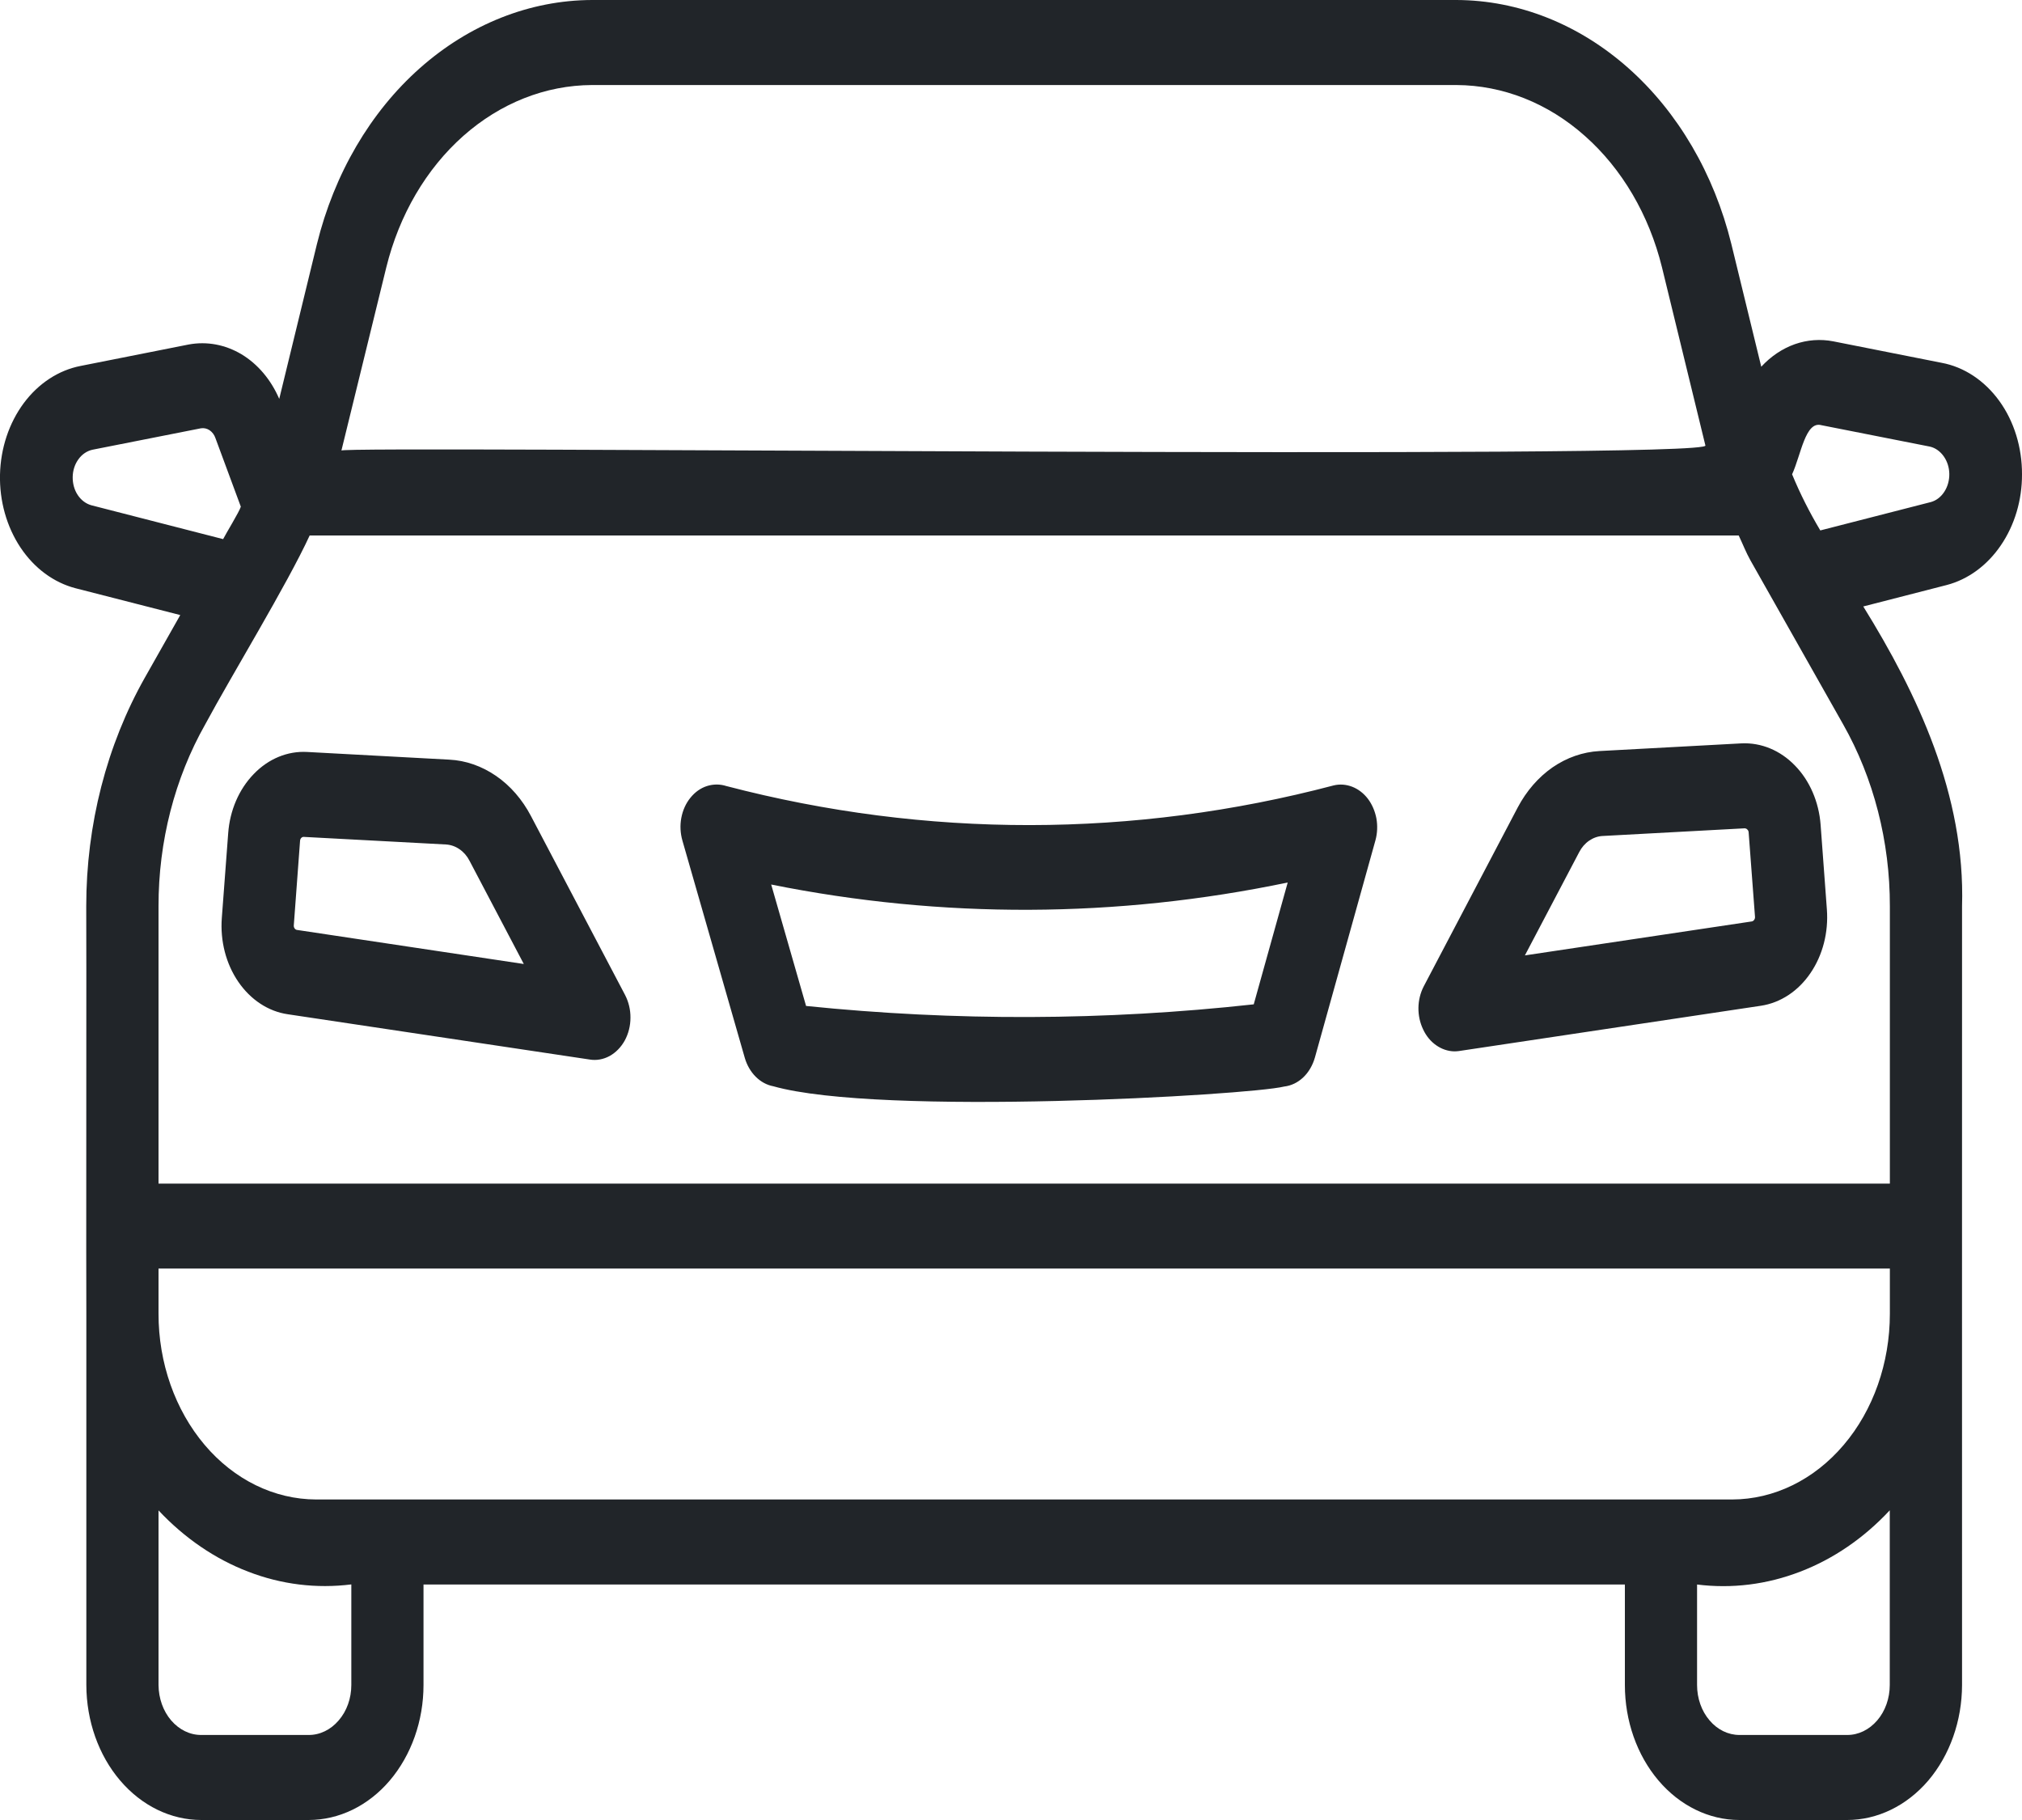 <svg width="20" height="18" viewBox="0 0 20 18" fill="none" xmlns="http://www.w3.org/2000/svg">
<path d="M20 4.691C20.001 4.426 19.922 4.168 19.776 3.966C19.63 3.764 19.427 3.629 19.204 3.588L18.134 3.376C18.006 3.351 17.876 3.361 17.753 3.404C17.629 3.448 17.516 3.524 17.421 3.627L17.125 2.413C16.954 1.719 16.597 1.109 16.107 0.674C15.617 0.239 15.02 0.002 14.406 0H5.855C5.241 0.002 4.644 0.239 4.154 0.673C3.663 1.108 3.306 1.719 3.135 2.413L2.762 3.945C2.68 3.755 2.55 3.601 2.389 3.504C2.228 3.408 2.046 3.374 1.867 3.407L0.798 3.619C0.58 3.661 0.381 3.791 0.235 3.987C0.089 4.184 0.006 4.433 0 4.694C-0.006 4.955 0.066 5.209 0.202 5.414C0.339 5.62 0.532 5.762 0.748 5.818L1.783 6.083L1.435 6.698C1.055 7.369 0.853 8.157 0.853 8.963C0.856 8.979 0.851 12.997 0.854 13.011V16.665C0.855 17.02 0.975 17.359 1.188 17.609C1.402 17.86 1.69 18 1.992 18H3.052C3.353 18 3.642 17.86 3.855 17.61C4.068 17.359 4.189 17.02 4.189 16.665V15.671H16.072V16.665C16.072 17.019 16.191 17.358 16.404 17.609C16.616 17.859 16.905 18 17.205 18H18.269C18.57 18 18.859 17.86 19.073 17.61C19.286 17.359 19.406 17.02 19.407 16.665C19.406 14.754 19.407 10.882 19.407 8.963C19.44 7.863 18.964 6.86 18.43 5.998L19.255 5.786C19.466 5.731 19.656 5.592 19.791 5.393C19.927 5.194 20.001 4.946 20 4.691ZM3.821 2.644C3.949 2.125 4.216 1.669 4.583 1.344C4.95 1.019 5.396 0.843 5.855 0.841H14.406C14.865 0.843 15.311 1.019 15.677 1.345C16.044 1.67 16.311 2.125 16.439 2.644L16.868 4.404C17.025 4.551 3.349 4.406 3.377 4.456L3.821 2.644ZM0.903 4.997C0.85 4.982 0.803 4.947 0.769 4.896C0.735 4.845 0.718 4.782 0.719 4.717C0.72 4.653 0.74 4.591 0.776 4.542C0.811 4.493 0.86 4.46 0.914 4.448L1.987 4.236C2.017 4.231 2.047 4.238 2.073 4.255C2.099 4.273 2.12 4.3 2.131 4.333L2.382 5.011C2.368 5.06 2.231 5.283 2.207 5.332L0.903 4.997ZM18.693 12.993C18.693 13.48 18.529 13.947 18.236 14.291C17.944 14.635 17.547 14.829 17.134 14.83H3.127C2.713 14.829 2.316 14.635 2.024 14.29C1.732 13.945 1.567 13.478 1.568 12.991V12.546H18.693V12.993ZM3.475 16.665C3.475 16.797 3.43 16.923 3.35 17.015C3.271 17.108 3.163 17.16 3.052 17.159H1.992C1.88 17.16 1.773 17.108 1.693 17.015C1.614 16.923 1.569 16.797 1.568 16.665V14.938C1.824 15.211 2.126 15.418 2.455 15.544C2.784 15.671 3.131 15.713 3.475 15.67V16.665ZM18.269 17.159H17.205C17.094 17.159 16.987 17.107 16.909 17.014C16.83 16.922 16.786 16.796 16.786 16.665V15.671C17.13 15.714 17.477 15.671 17.806 15.544C18.135 15.418 18.437 15.211 18.692 14.937V16.665C18.692 16.797 18.647 16.923 18.568 17.015C18.488 17.108 18.381 17.16 18.269 17.159ZM18.693 11.706H1.568V8.963C1.567 8.323 1.728 7.697 2.03 7.164C2.29 6.68 2.837 5.786 3.063 5.296H17.198C17.237 5.378 17.27 5.464 17.314 5.542L18.231 7.164C18.533 7.697 18.694 8.323 18.693 8.963V11.706ZM19.1 4.965L18.005 5.246C17.9 5.07 17.806 4.885 17.726 4.691C17.815 4.496 17.857 4.162 18.015 4.205L19.089 4.417C19.142 4.429 19.19 4.463 19.225 4.512C19.26 4.561 19.28 4.622 19.281 4.686C19.282 4.75 19.265 4.812 19.232 4.863C19.199 4.914 19.153 4.95 19.1 4.965Z" fill="#212529"/>
<path d="M5.252 8.071C5.166 7.907 5.048 7.771 4.907 7.674C4.766 7.577 4.607 7.521 4.444 7.513L3.038 7.437C2.845 7.426 2.655 7.504 2.51 7.655C2.364 7.805 2.273 8.015 2.257 8.242L2.194 9.079C2.177 9.306 2.235 9.532 2.357 9.71C2.479 9.888 2.654 10.003 2.846 10.031L5.834 10.479C5.901 10.49 5.969 10.477 6.03 10.444C6.091 10.41 6.143 10.357 6.18 10.29C6.216 10.223 6.236 10.146 6.236 10.066C6.237 9.987 6.218 9.909 6.183 9.841L5.252 8.071ZM2.937 9.197C2.928 9.196 2.92 9.19 2.914 9.182C2.908 9.173 2.905 9.163 2.906 9.152L2.968 8.315C2.969 8.304 2.973 8.294 2.98 8.287C2.987 8.28 2.996 8.276 3.005 8.277L4.412 8.352C4.459 8.355 4.505 8.371 4.545 8.399C4.586 8.427 4.62 8.466 4.644 8.513L5.181 9.534L2.937 9.197ZM17.226 7.352L15.82 7.428C15.657 7.437 15.498 7.492 15.357 7.589C15.217 7.686 15.098 7.823 15.012 7.986L14.082 9.756C14.049 9.82 14.031 9.893 14.03 9.967C14.029 10.042 14.045 10.115 14.076 10.18C14.106 10.245 14.151 10.3 14.206 10.338C14.26 10.376 14.322 10.397 14.385 10.398C14.4 10.398 14.415 10.397 14.43 10.395L17.418 9.947C17.61 9.918 17.786 9.803 17.907 9.625C18.029 9.447 18.087 9.221 18.07 8.994L18.008 8.157C17.991 7.931 17.9 7.72 17.754 7.571C17.609 7.421 17.42 7.343 17.226 7.352ZM17.328 9.113L15.083 9.449L15.62 8.428C15.644 8.381 15.678 8.342 15.719 8.314C15.76 8.286 15.806 8.27 15.852 8.268L17.259 8.192C17.268 8.193 17.277 8.197 17.283 8.204C17.29 8.21 17.295 8.22 17.296 8.23L17.359 9.067C17.36 9.078 17.357 9.089 17.351 9.097C17.345 9.106 17.337 9.111 17.328 9.113ZM13.191 7.768C11.213 8.289 9.162 8.291 7.184 7.774C7.122 7.754 7.056 7.754 6.993 7.774C6.93 7.794 6.874 7.834 6.829 7.89C6.784 7.945 6.753 8.014 6.739 8.089C6.725 8.163 6.729 8.241 6.75 8.314L7.367 10.463C7.388 10.535 7.425 10.599 7.475 10.649C7.524 10.698 7.584 10.731 7.648 10.743C8.706 11.042 12.354 10.832 12.702 10.746C12.771 10.738 12.836 10.707 12.89 10.656C12.944 10.605 12.984 10.536 13.006 10.459L13.605 8.31C13.624 8.24 13.627 8.165 13.614 8.093C13.6 8.021 13.571 7.954 13.53 7.9C13.488 7.845 13.434 7.804 13.375 7.781C13.315 7.758 13.252 7.753 13.191 7.768ZM12.401 9.933C10.928 10.095 9.447 10.1 7.973 9.949L7.628 8.748C9.319 9.088 11.047 9.081 12.737 8.728L12.401 9.933Z" fill="#212529"/>
</svg>
